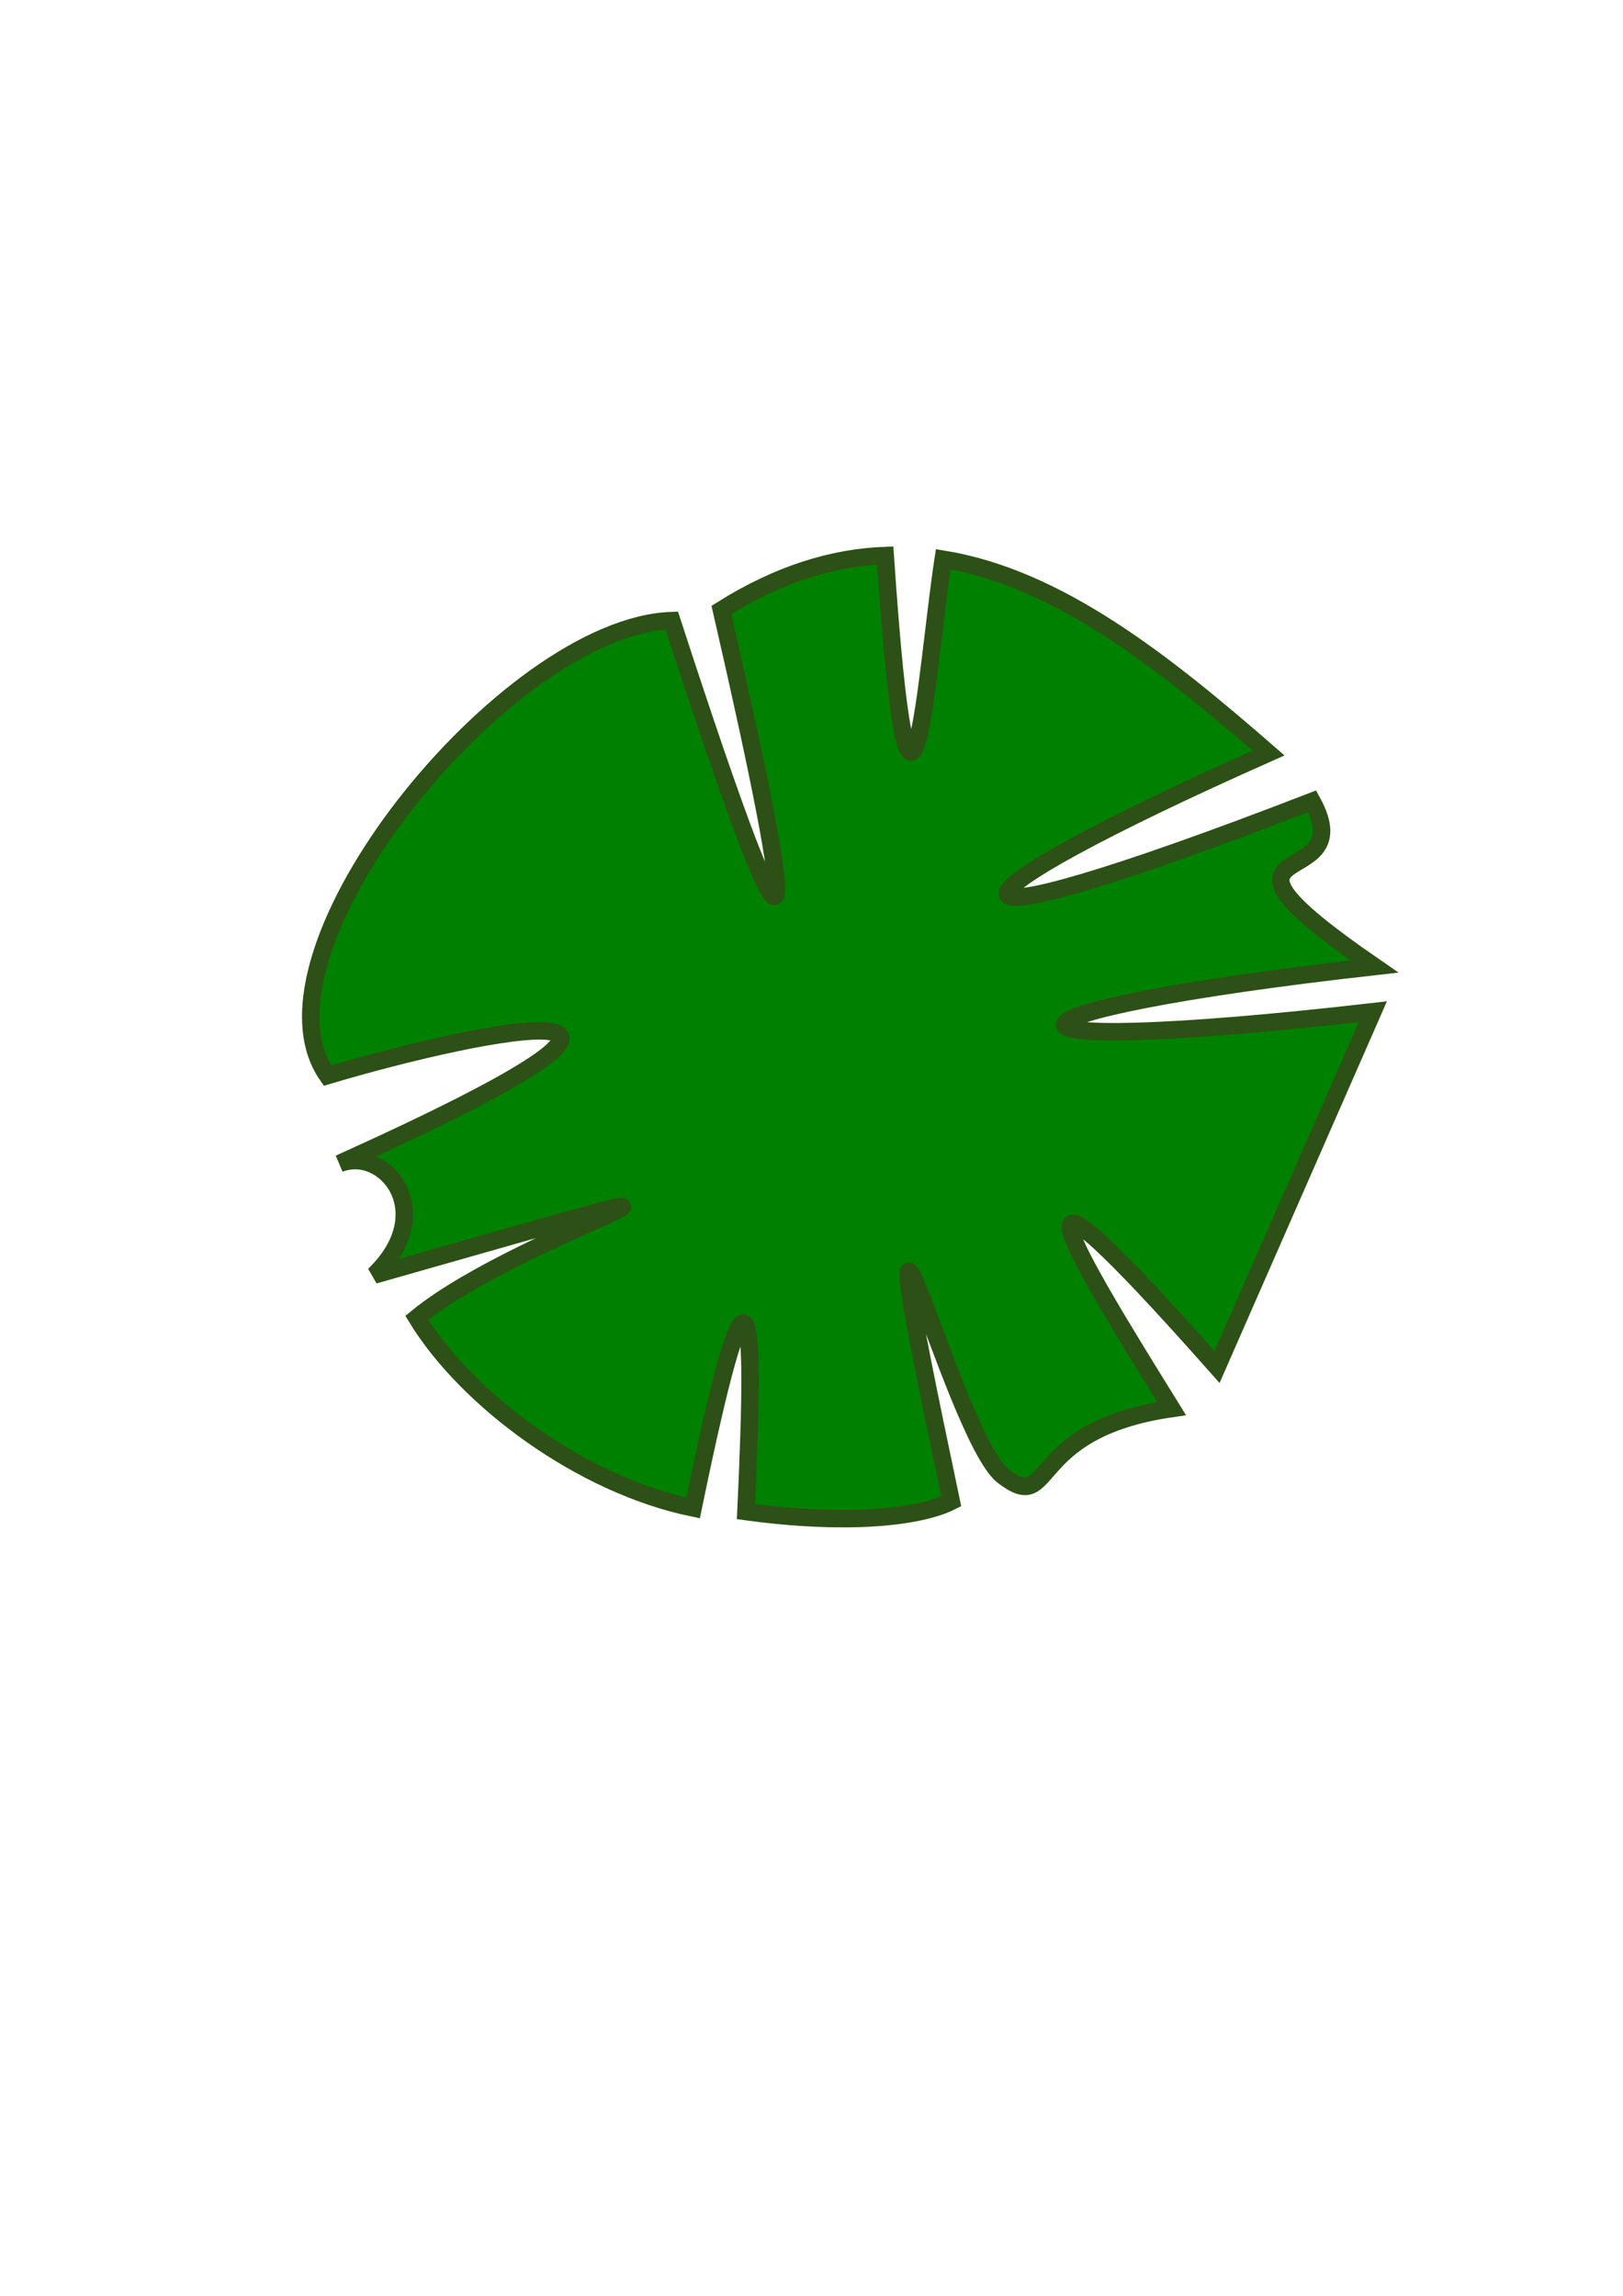 <?xml version="1.0" encoding="UTF-8" standalone="no"?>
<!-- Created with Inkscape (http://www.inkscape.org/) -->

<svg
   xmlns:dc="http://purl.org/dc/elements/1.1/"
   xmlns:cc="http://creativecommons.org/ns#"
   xmlns:rdf="http://www.w3.org/1999/02/22-rdf-syntax-ns#"
   xmlns:svg="http://www.w3.org/2000/svg"
   xmlns="http://www.w3.org/2000/svg"
   xmlns:sodipodi="http://sodipodi.sourceforge.net/DTD/sodipodi-0.dtd"
   xmlns:inkscape="http://www.inkscape.org/namespaces/inkscape"
   width="744.094"
   height="1052.362"
   id="svg2"
   version="1.1"
   inkscape:version="0.48.5 r10040"
   sodipodi:docname="Algea.svg">
  <defs
     id="defs4" />
  <sodipodi:namedview
     id="base"
     pagecolor="#ffffff"
     bordercolor="#666666"
     borderopacity="1.0"
     inkscape:pageopacity="0.0"
     inkscape:pageshadow="2"
     inkscape:zoom="0.98994949"
     inkscape:cx="222.06181"
     inkscape:cy="519.84519"
     inkscape:document-units="px"
     inkscape:current-layer="layer1"
     showgrid="false"
     inkscape:window-width="1920"
     inkscape:window-height="1018"
     inkscape:window-x="-8"
     inkscape:window-y="-8"
     inkscape:window-maximized="1" />
  <g
     inkscape:label="Layer 1"
     inkscape:groupmode="layer"
     id="layer1">
    <path
       style="fill:#008000;stroke:#2d5016;stroke-width:8;stroke-linecap:butt;stroke-linejoin:miter;stroke-miterlimit:4;stroke-opacity:1;stroke-dasharray:none"
       d="m 150.123,493.038 c -39.375,-56.287 82.14,-206.083 157.857,-208.571 62.218,191.2 57.335,145.575 22.75,-4.88 26.242,-16.504 51.167,-24.06 75.113,-24.953 11.739,172.606 18.692,53.317 26.585,1.693 52.798,8.606 101.195,47.132 149.123,88.854 -155.621,69.079 -170.189,95.656 20,22.143 23.941,43.479 -62.817,12.745 28.571,75.714 -184.714,20.711 -193.697,42.788 -0.714,20.714 l -71.429,162.857 c -106.268,-119.96 -65.505,-52.955 -20.809,19.051 -67.888,9.826 -53.37,49.37 -77.438,30.788 -23.441,-18.867 -70.022,-208.163 -23.603,11.761 -14.887,7.492 -48.444,10.918 -94.135,4.667 4.739,-100.701 1.857,-128.075 -24.229,-1.652 -51.246,-10.533 -103.765,-49.626 -126.695,-87.167 50.14,-41.09 194.663,-80.511 -19.52,-19.592 29.968,-28.907 4.839,-59.368 -15.983,-51.087 191.04,-86.217 67.121,-61.985 -5.444,-40.34 z"
       id="path2985"
       inkscape:connector-curvature="0"
       sodipodi:nodetypes="ccccccccccccccccccc"
       inkscape:export-xdpi="10.799999"
       inkscape:export-ydpi="10.799999" />
  </g>
</svg>
